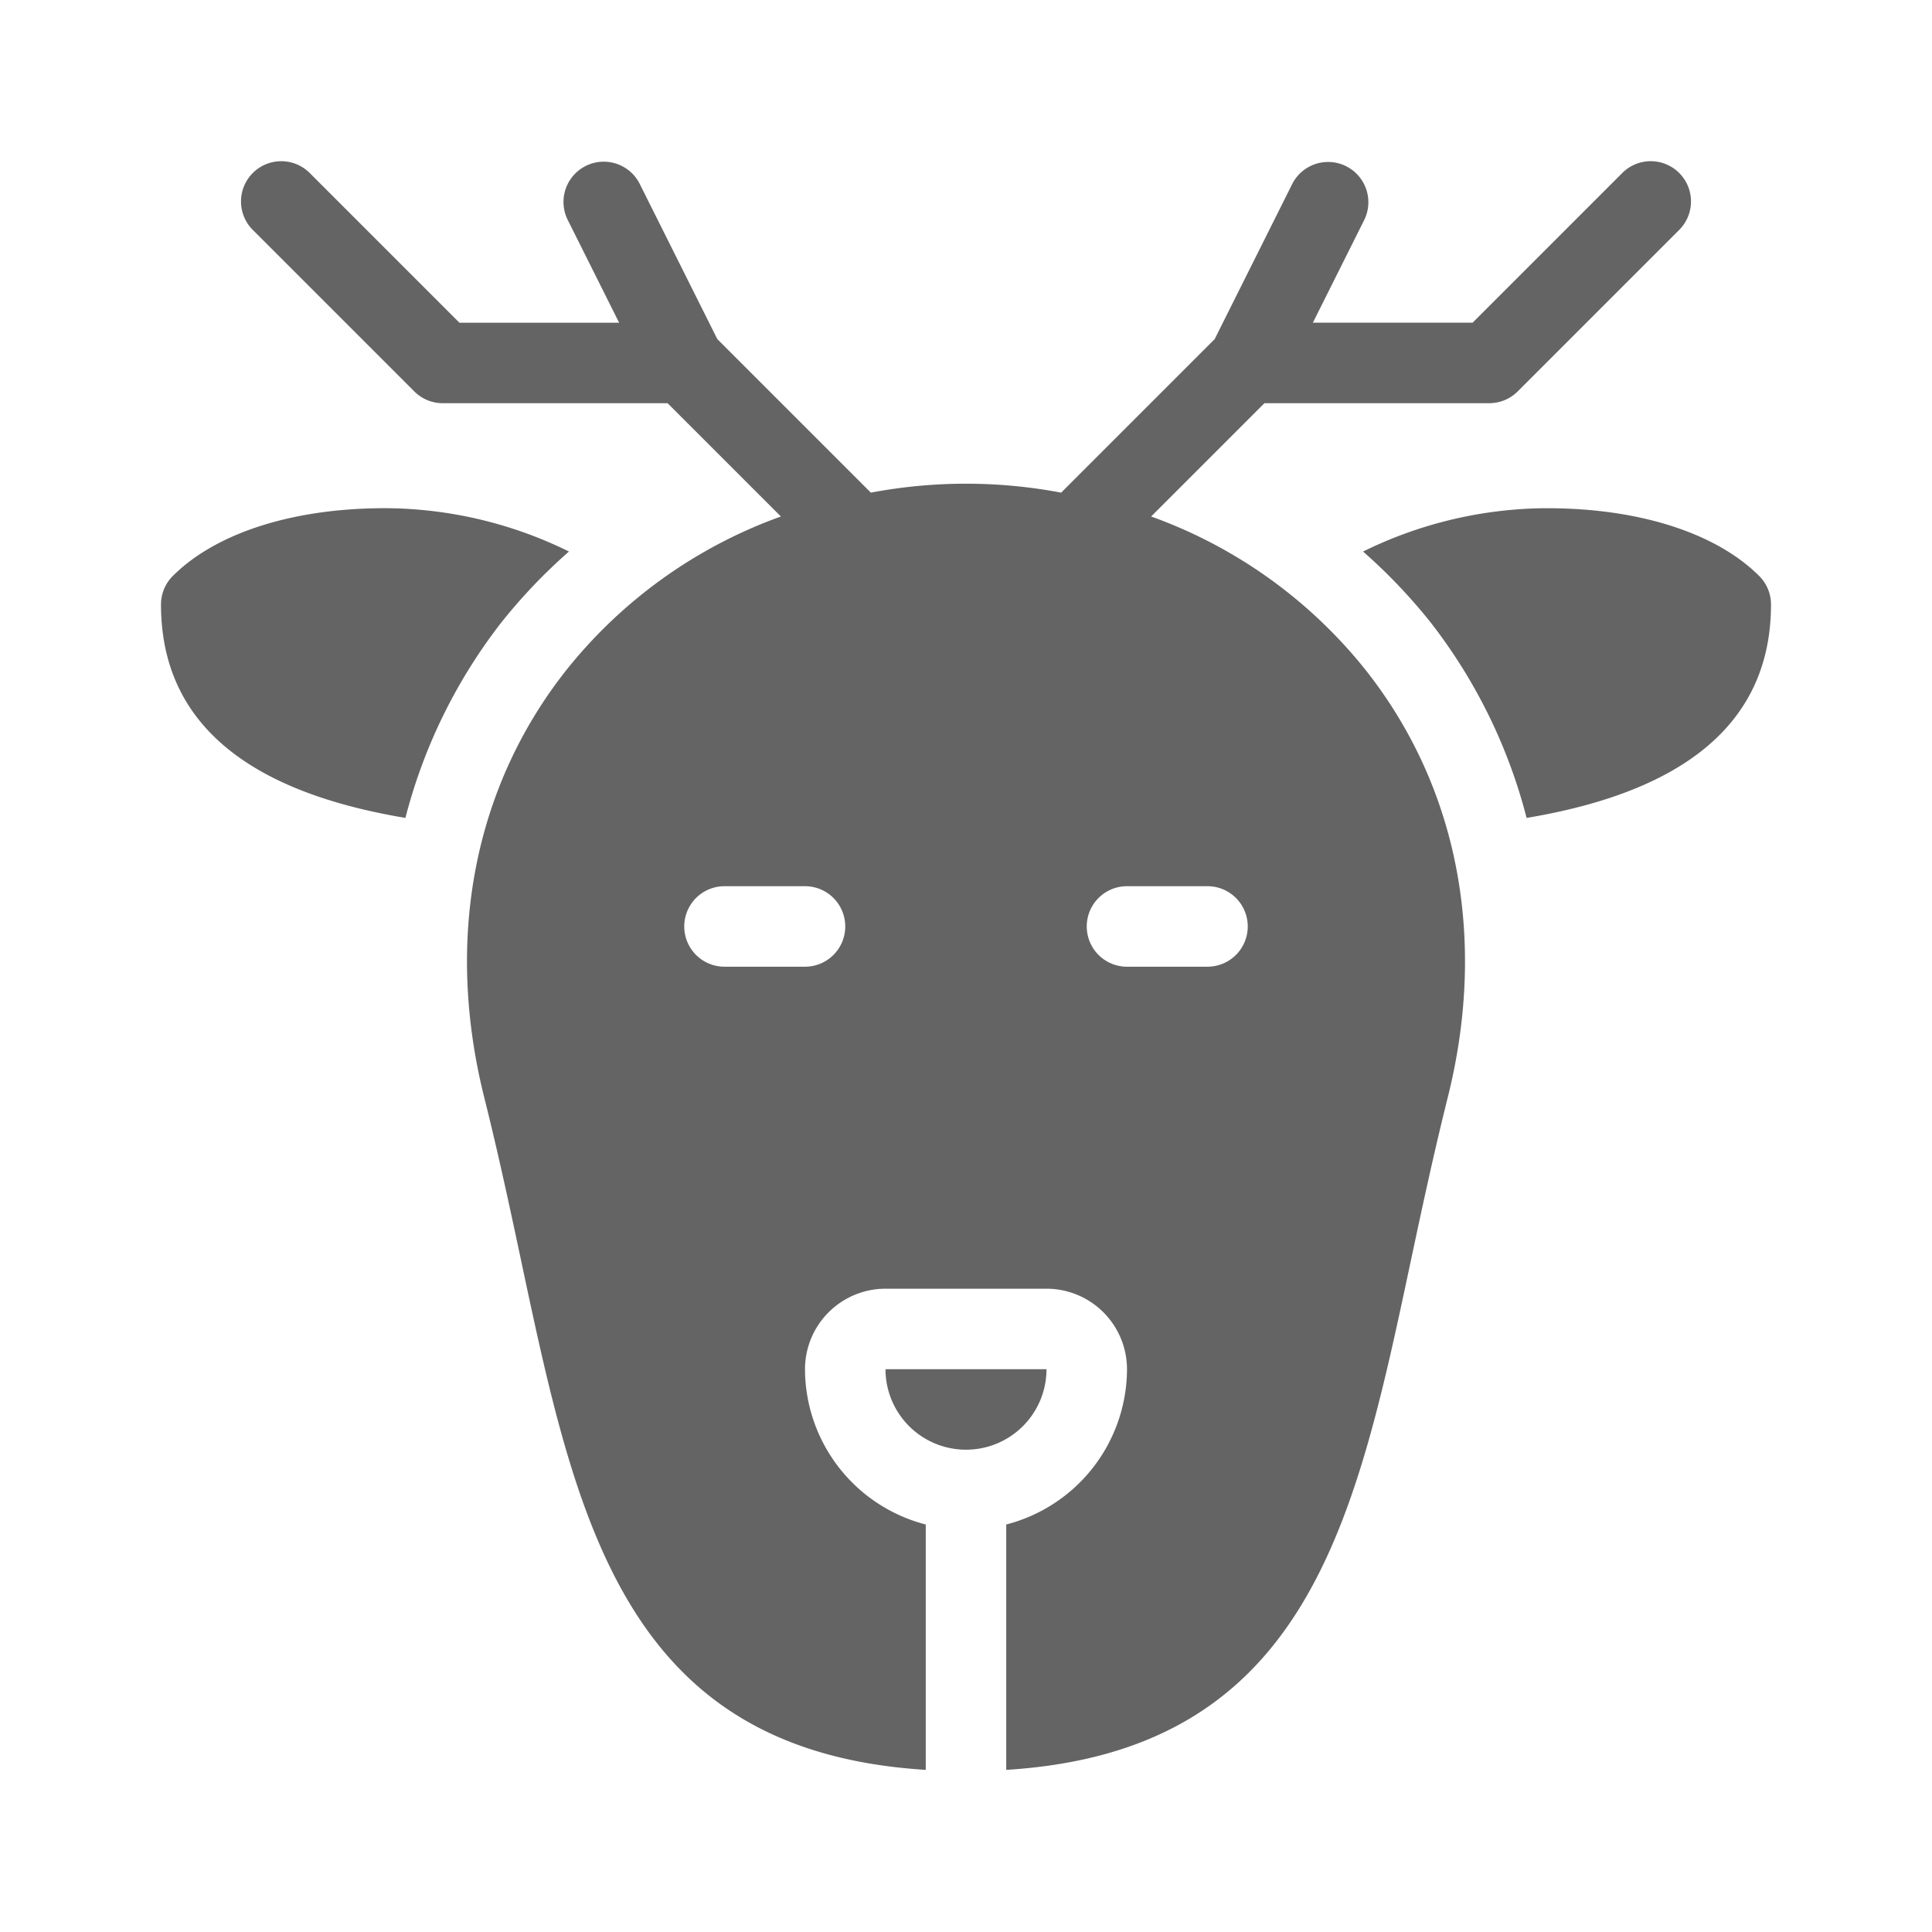 <svg xmlns="http://www.w3.org/2000/svg" viewBox="0 0 96 96">
  <title>deer, antler, animal</title>
  <g>
    <path d="M52,68.035H44a4,4,0,0,0,8,0Z" fill="#646464"/>
    <path d="M57.199,25.664l5.63-5.63H74a1.999,1.999,0,0,0,1.414-.586l8-8a2,2,0,1,0-2.828-2.828l-7.414,7.414H65.236l2.553-5.106A2,2,0,0,0,64.211,9.14l-3.855,7.711-7.628,7.628a25.388,25.388,0,0,0-9.456,0l-7.628-7.628L31.789,9.14a2,2,0,0,0-3.578,1.789l2.553,5.106H22.828l-7.414-7.414a2,2,0,1,0-2.828,2.828l8,8A1.999,1.999,0,0,0,22,20.035H33.172l5.63,5.63a24.013,24.013,0,0,0-10.743,7.734c-4.531,5.805-5.953,13.305-4,21.121.719,2.871,1.309,5.641,1.867,8.27C28.684,75.765,31.118,87.017,46,87.944V75.751a7.994,7.994,0,0,1-6-7.716,4.003,4.003,0,0,1,4-4h8a4.003,4.003,0,0,1,4,4,7.994,7.994,0,0,1-6,7.716V87.944c14.882-.927,17.316-12.179,20.074-25.155.559-2.629,1.149-5.399,1.867-8.27,1.953-7.816.531-15.316-4-21.121A24.013,24.013,0,0,0,57.199,25.664ZM40,48.035H36a2,2,0,0,1,0-4h4a2,2,0,0,1,0,4Zm20,0H56a2,2,0,0,1,0-4h4a2,2,0,0,1,0,4Z" fill="#646464"/>
    <path d="M87.414,28.621c-2.238-2.238-6.293-3.449-10.98-3.363a20.846,20.846,0,0,0-8.704,2.148,27.483,27.483,0,0,1,3.365,3.532,26.6,26.6,0,0,1,4.761,9.704C82.072,39.602,88,36.933,88,30.035A1.998,1.998,0,0,0,87.414,28.621Z" fill="#646464"/>
    <path d="M28.271,27.405a20.846,20.846,0,0,0-8.704-2.148c-4.688-.086-8.742,1.125-10.98,3.363A1.998,1.998,0,0,0,8,30.035c0,6.899,5.928,9.567,12.145,10.606a26.599,26.599,0,0,1,4.761-9.704A27.475,27.475,0,0,1,28.271,27.405Z" fill="#646464"/>
  </g>
</svg>
